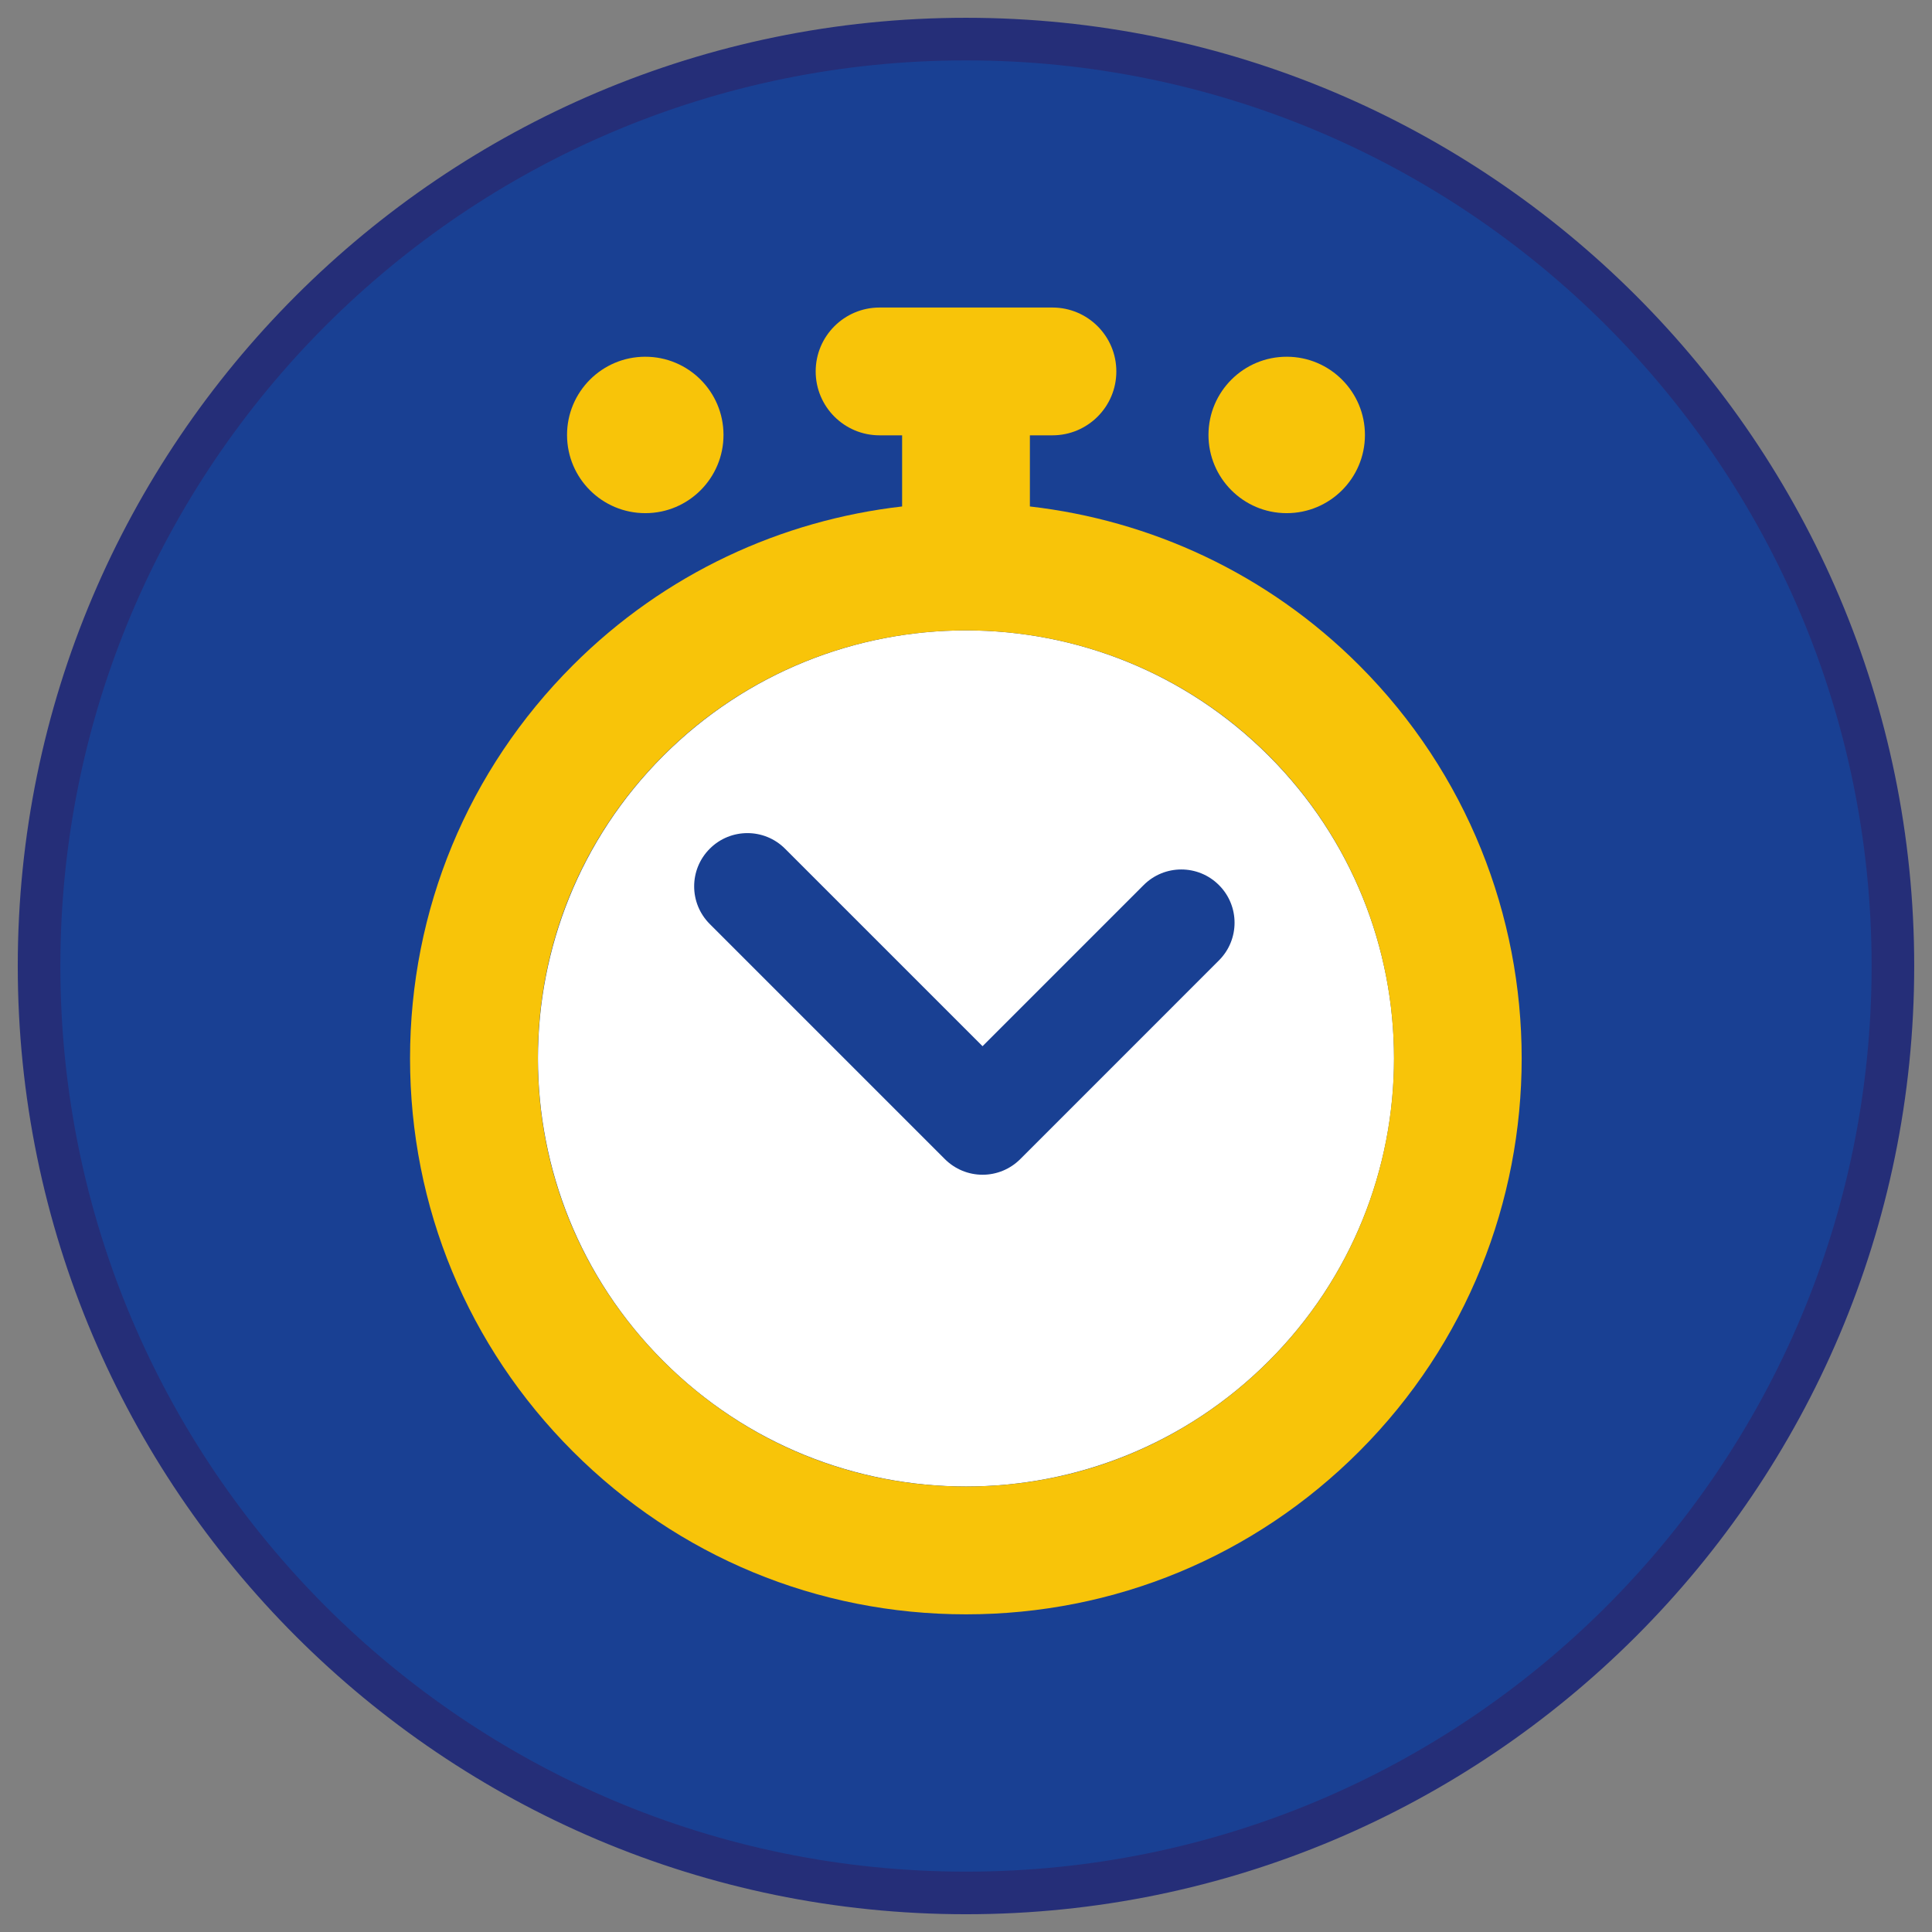 <?xml version="1.0" encoding="iso-8859-1"?>
<!-- Generator: Adobe Illustrator 22.1.0, SVG Export Plug-In . SVG Version: 6.00 Build 0)  -->
<svg version="1.1" xmlns="http://www.w3.org/2000/svg" xmlns:xlink="http://www.w3.org/1999/xlink" x="0px" y="0px"
	 viewBox="0 0 90.709 90.709" style="enable-background:new 0 0 90.709 90.709;" xml:space="preserve">
<rect x="0" y="0" width="90.709" height="90.709" fill="#808080" stroke="none"/>
<g id="ratownik-1">
	<g>
		<g>
			
				<ellipse transform="matrix(0.924 -0.383 0.383 0.924 -13.904 20.809)" style="fill:#194093;" cx="45.354" cy="45.355" rx="43.52" ry="43.52"/>
			<g>
				<path style="fill:#252E78;" d="M45.354,2.835c23.483,0,42.52,19.037,42.52,42.52s-19.037,42.52-42.52,42.52
					s-42.52-19.037-42.52-42.52S21.871,2.835,45.354,2.835 M45.354,0.835c-24.548,0-44.52,19.971-44.52,44.52
					s19.971,44.52,44.52,44.52s44.52-19.971,44.52-44.52S69.903,0.835,45.354,0.835L45.354,0.835z"/>
			</g>
		</g>
	</g>
</g>
<g id="Warstwa_4">
	<g>
		<path style="fill:#FFFFFF;" d="M59.566,35.484c-7.849-7.849-20.574-7.849-28.422,0s-7.849,20.574,0,28.422s20.574,7.849,28.422,0
			S67.414,43.333,59.566,35.484z M57.232,45.09L47.9,54.423c-0.469,0.469-1.104,0.732-1.768,0.732s-1.299-0.264-1.768-0.732
			l-11.04-11.04c-0.977-0.977-0.977-2.559,0-3.535c0.976-0.977,2.56-0.977,3.535,0l9.272,9.272l7.564-7.565
			c0.977-0.977,2.559-0.977,3.535,0C58.208,42.53,58.208,44.113,57.232,45.09z"/>
		<path style="fill:#F8C409;" d="M63.812,31.234c-4.326-4.326-9.806-6.806-15.458-7.455v-3.34h1.059c1.657,0,3-1.343,3-3
			s-1.343-3-3-3h-8.116c-1.657,0-3,1.343-3,3s1.343,3,3,3h1.058v3.34c-5.652,0.648-11.131,3.129-15.457,7.455
			c-4.931,4.93-7.646,11.485-7.646,18.457c0,6.973,2.715,13.527,7.646,18.457c4.93,4.931,11.485,7.646,18.458,7.646
			c6.972,0,13.527-2.715,18.457-7.646C73.988,57.971,73.988,41.411,63.812,31.234z M59.57,63.905
			c-3.797,3.797-8.846,5.888-14.215,5.888c-5.37,0-10.418-2.091-14.215-5.888c-3.797-3.797-5.888-8.845-5.888-14.215
			c0-5.369,2.091-10.418,5.888-14.215c3.919-3.918,9.067-5.878,14.215-5.878c5.147,0,10.296,1.96,14.215,5.878
			C67.406,43.315,67.406,56.068,59.57,63.905z"/>
		<g>
			<g>
				<path style="fill:#F8C409;" d="M33.969,20.413c0.004,2.028-1.637,3.678-3.665,3.68c-2.029,0.004-3.676-1.634-3.681-3.664
					c-0.004-2.028,1.638-3.676,3.665-3.68C32.318,16.744,33.965,18.387,33.969,20.413z"/>
			</g>
			<g>
				<path style="fill:#F8C409;" d="M56.739,20.413c-0.004,2.028,1.637,3.678,3.665,3.68c2.029,0.004,3.676-1.634,3.681-3.664
					c0.004-2.028-1.638-3.676-3.665-3.68C58.39,16.744,56.744,18.387,56.739,20.413z"/>
			</g>
		</g>
	</g>
</g>
</svg>
